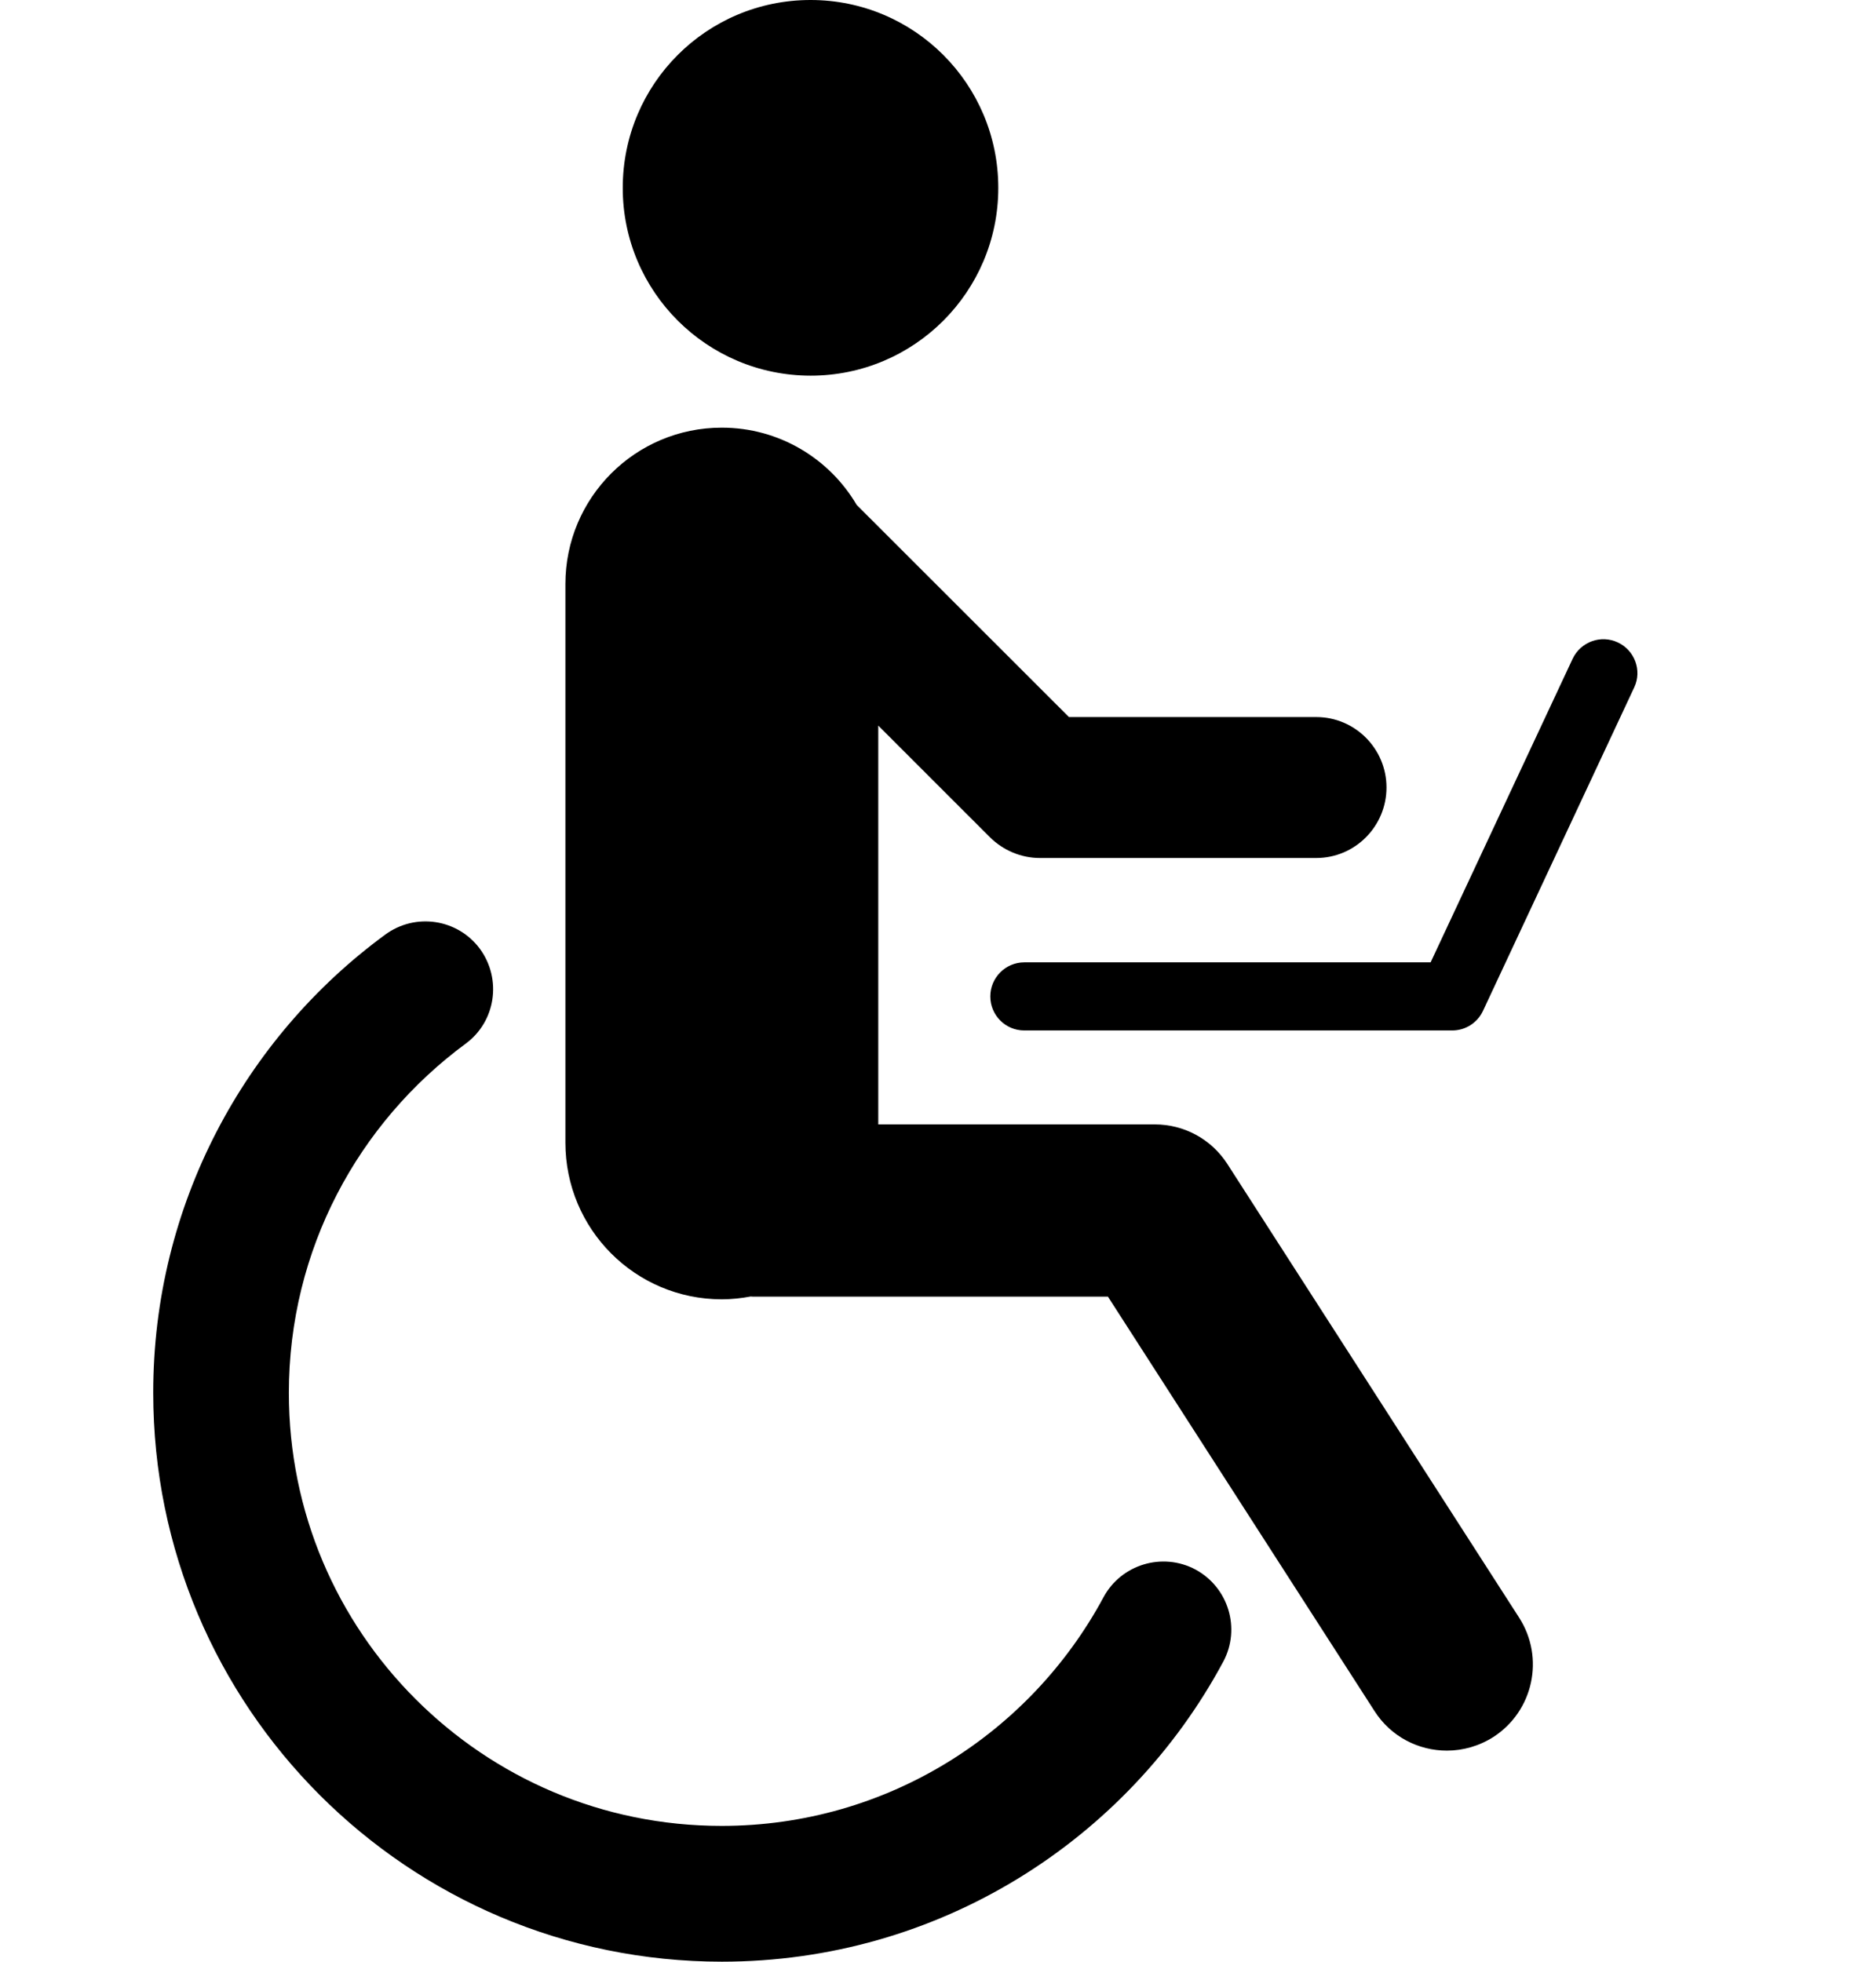 <svg version="1.2" baseProfile="tiny" xmlns="http://www.w3.org/2000/svg" xmlns:xlink="http://www.w3.org/1999/xlink"
	 x="0px" y="0px" viewBox="25.5 0 44 46" xml:space="preserve">
<path d="M53.538,36.803c-0.776-0.413-1.742-0.119-2.156,0.65l0,0c-1.717,3.191-5.078,5.362-8.956,5.362
	c-2.809,0-5.338-1.133-7.18-2.974c-1.841-1.84-2.971-4.371-2.971-7.18c0-3.361,1.629-6.331,4.145-8.187
	c0.707-0.518,0.855-1.512,0.338-2.222c-0.521-0.707-1.516-0.858-2.226-0.334c-3.295,2.417-5.441,6.337-5.438,10.743
	c0,7.367,5.969,13.335,13.335,13.338c5.087,0,9.516-2.85,11.763-7.038C54.604,38.188,54.314,37.223,53.538,36.803z M44.512,8.809
	c2.43,0,4.402-1.969,4.402-4.403C48.914,1.966,46.941,0,44.512,0c-2.434,0-4.406,1.966-4.406,4.406
	C40.105,6.836,42.078,8.806,44.512,8.809z M54.282,27.287c-0.375-0.577-1.01-0.921-1.697-0.921h-6.486v-9.352l2.62,2.619
	c0.309,0.307,0.732,0.486,1.171,0.486h6.482c0.909,0,1.647-0.742,1.647-1.654c0-0.909-0.738-1.651-1.647-1.651h-5.801l-4.978-4.974
	c-0.637-1.083-1.814-1.812-3.165-1.812c-2.026,0-3.667,1.641-3.667,3.667v13.098c0,2.029,1.638,3.674,3.667,3.674
	c0.233,0,0.458-0.025,0.679-0.066c0.019,0,0.037,0.004,0.057,0.004h8.322l6.252,9.717c0.386,0.604,1.035,0.928,1.698,0.928
	c0.376,0,0.758-0.107,1.092-0.321c0.935-0.606,1.206-1.853,0.604-2.794L54.282,27.287z M63.444,15.064
	c-0.395-0.186-0.867-0.016-1.057,0.379l-3.333,7.123h-9.531c-0.436,0-0.796,0.357-0.796,0.799s0.357,0.798,0.796,0.798H59.56
	c0.31,0,0.59-0.177,0.723-0.461l3.548-7.587C64.016,15.721,63.839,15.247,63.444,15.064z"/>
</svg>

